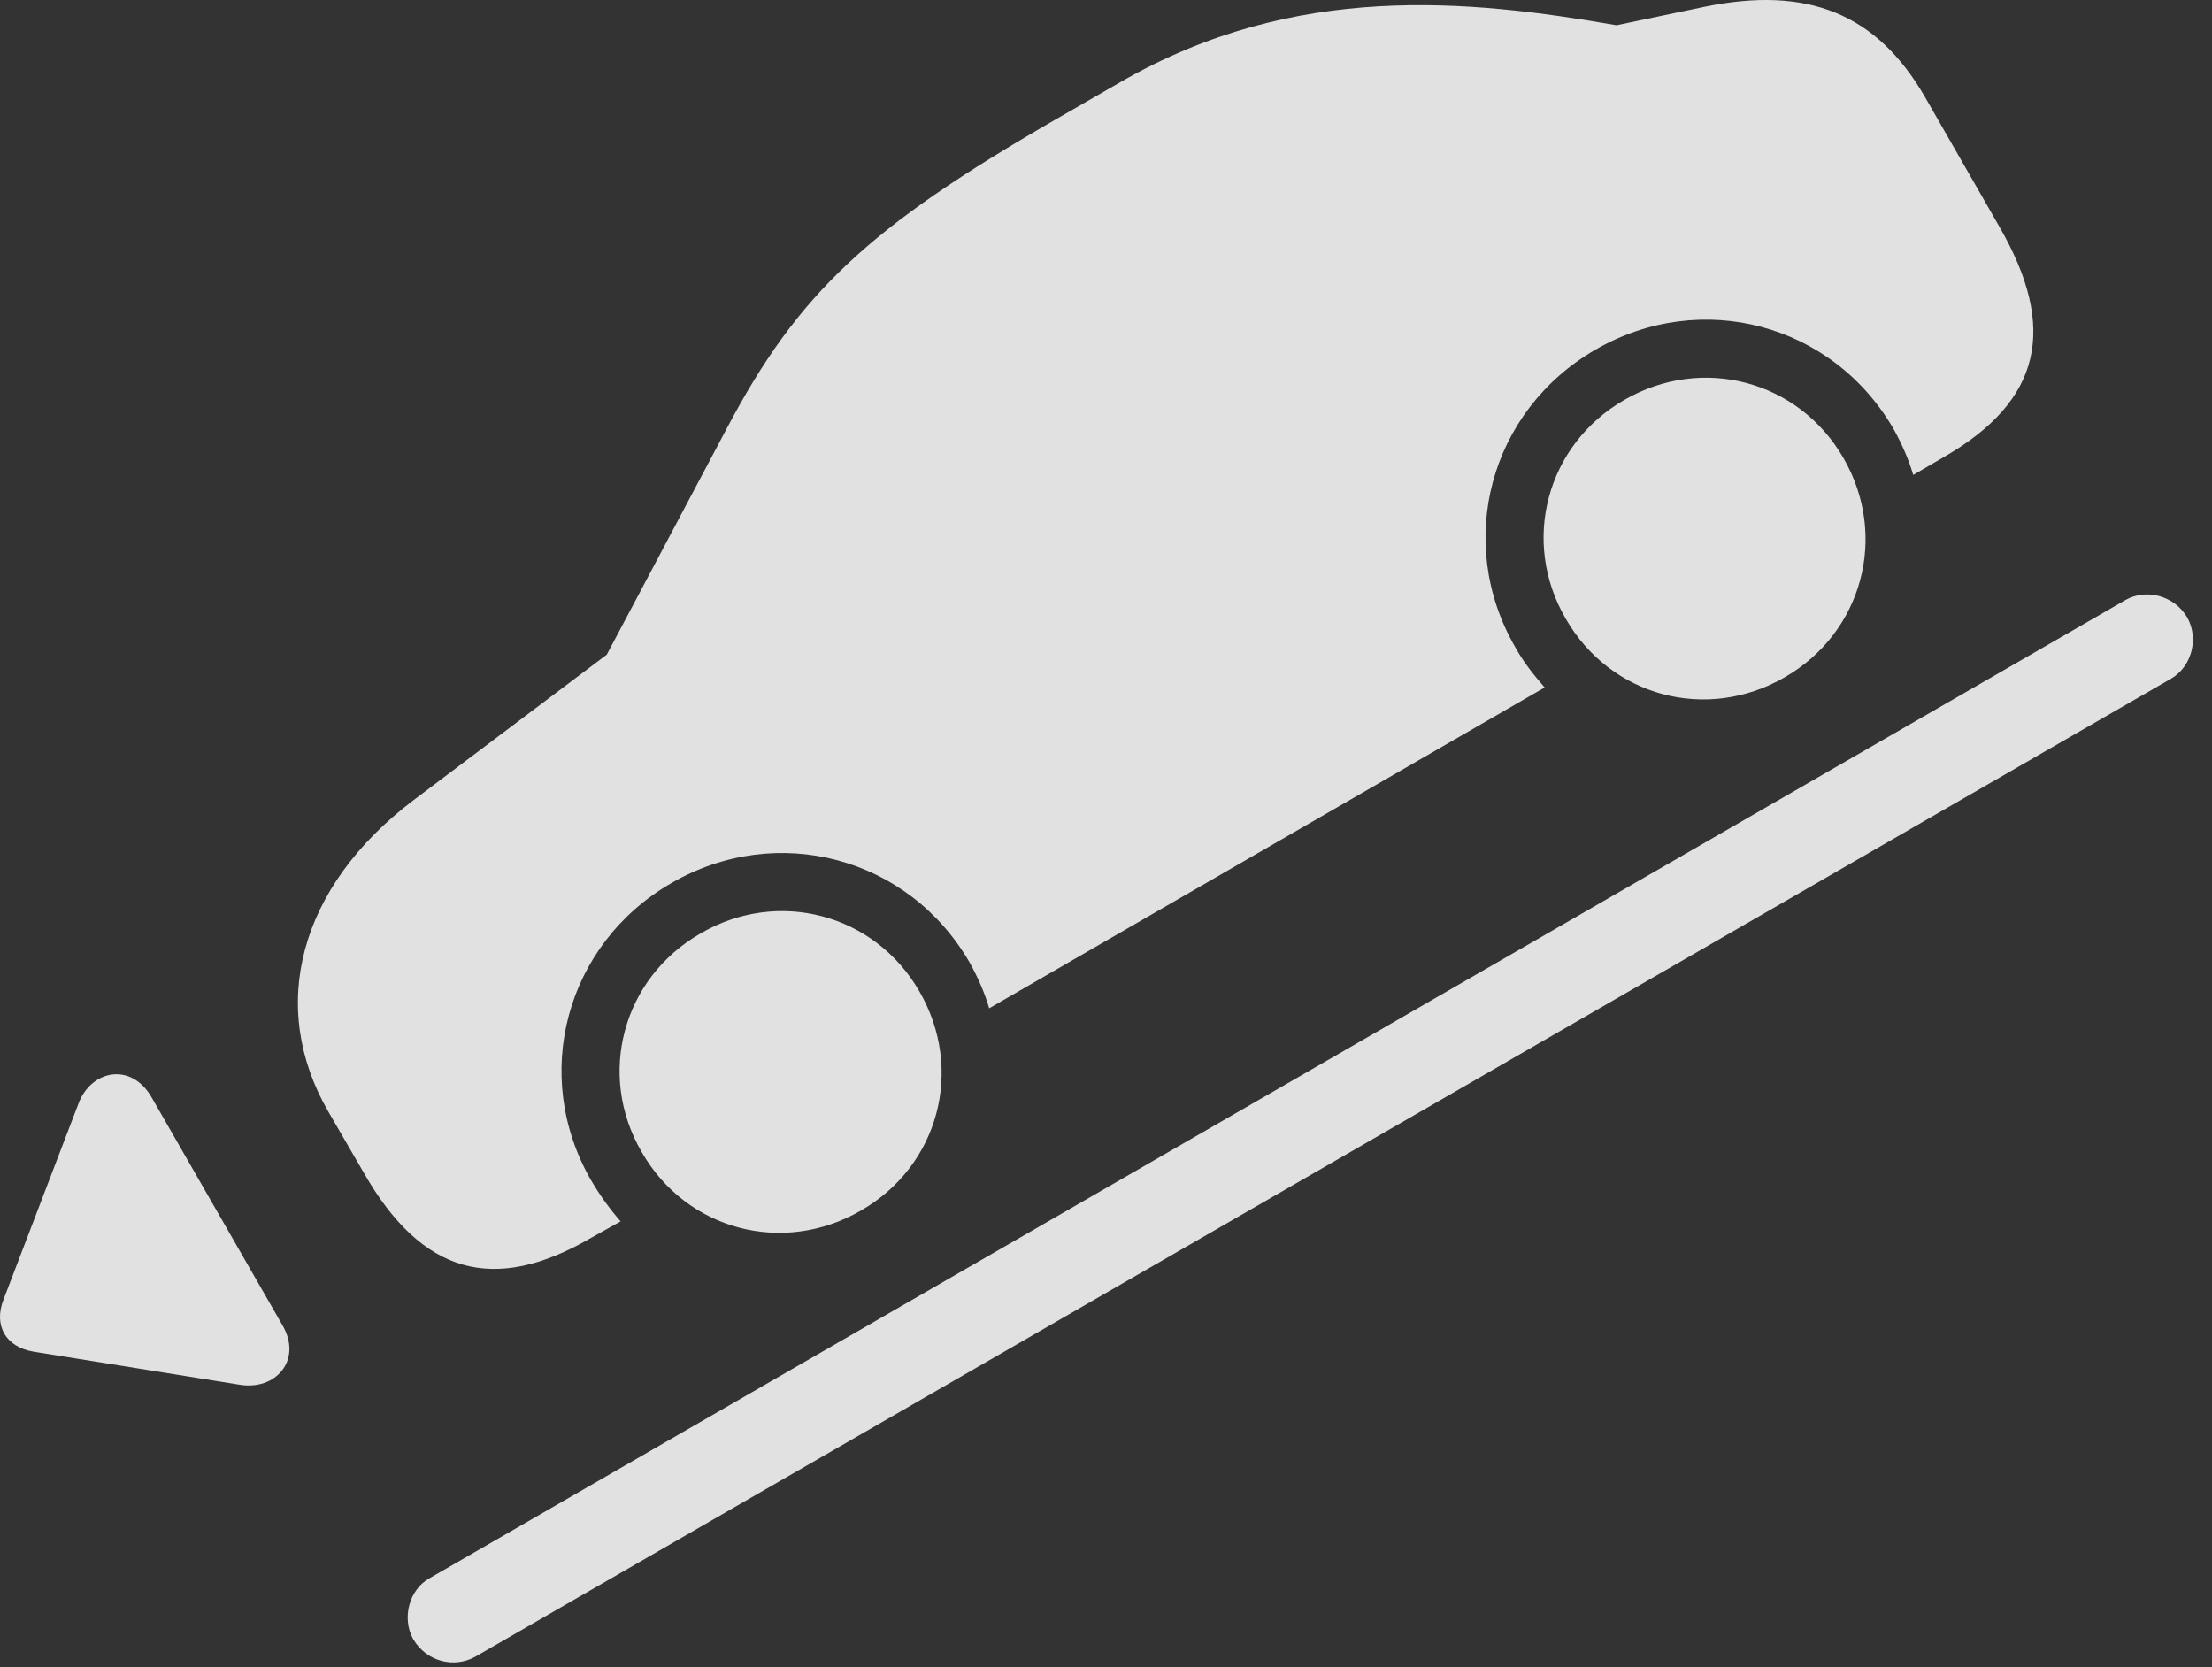 <?xml version="1.0" encoding="UTF-8"?>
<!--Generator: Apple Native CoreSVG 341-->
<!DOCTYPE svg
PUBLIC "-//W3C//DTD SVG 1.1//EN"
       "http://www.w3.org/Graphics/SVG/1.1/DTD/svg11.dtd">
<svg version="1.1" xmlns="http://www.w3.org/2000/svg" xmlns:xlink="http://www.w3.org/1999/xlink" viewBox="0 0 42.08 31.712">
 <rect x="0" y="0" width="42.08" height="31.712" fill="#333333" stroke="none"/>
 <g>
  <rect height="31.712" opacity="0" width="42.08" x="0" y="0"/>
  <path d="M11.23 23.556L11.806 23.234C11.601 22.999 11.416 22.745 11.25 22.462C10.088 20.46 10.761 17.96 12.773 16.798C14.785 15.636 17.285 16.3 18.447 18.312C18.603 18.595 18.73 18.878 18.818 19.181L29.385 13.078C29.18 12.843 28.984 12.599 28.828 12.316C27.666 10.314 28.34 7.814 30.351 6.652C32.363 5.49 34.863 6.154 36.025 8.165C36.181 8.449 36.308 8.732 36.396 9.035L36.982 8.693C38.828 7.628 39.16 6.251 38.027 4.298L36.621 1.847C35.703 0.255 34.385-0.272 32.431 0.128L30.752 0.48C27.939-0.008 24.639-0.35 21.328 1.554L20.058 2.286C16.523 4.327 15.185 5.577 13.828 8.146L11.543 12.453L7.861 15.226C5.683 16.876 5.088 19.152 6.25 21.154L6.924 22.316C8.027 24.24 9.394 24.62 11.23 23.556ZM16.377 23.029C17.861 22.179 18.349 20.343 17.49 18.859C16.64 17.384 14.805 16.896 13.33 17.755C11.845 18.605 11.348 20.441 12.207 21.915C13.056 23.4 14.892 23.888 16.377 23.029ZM33.955 12.882C35.429 12.033 35.928 10.197 35.068 8.712C34.218 7.238 32.383 6.749 30.898 7.609C29.424 8.458 28.926 10.294 29.785 11.769C30.635 13.253 32.471 13.742 33.955 12.882Z" fill="white" fill-opacity="0.85"/>
  <path d="M7.861 31.183C8.115 31.613 8.642 31.74 9.043 31.515L41.299 12.912C41.689 12.687 41.836 12.159 41.611 11.749C41.357 11.32 40.82 11.193 40.429 11.417L8.174 30.021C7.783 30.236 7.637 30.783 7.861 31.183Z" fill="white" fill-opacity="0.85"/>
  <path d="M5.371 25.206L2.881 20.87C2.49 20.197 1.719 20.353 1.484 21.017L0.068 24.718C-0.127 25.216 0.107 25.626 0.644 25.714L4.541 26.339C5.244 26.466 5.762 25.87 5.371 25.206Z" fill="white" fill-opacity="0.85"/>
 </g>
</svg>
